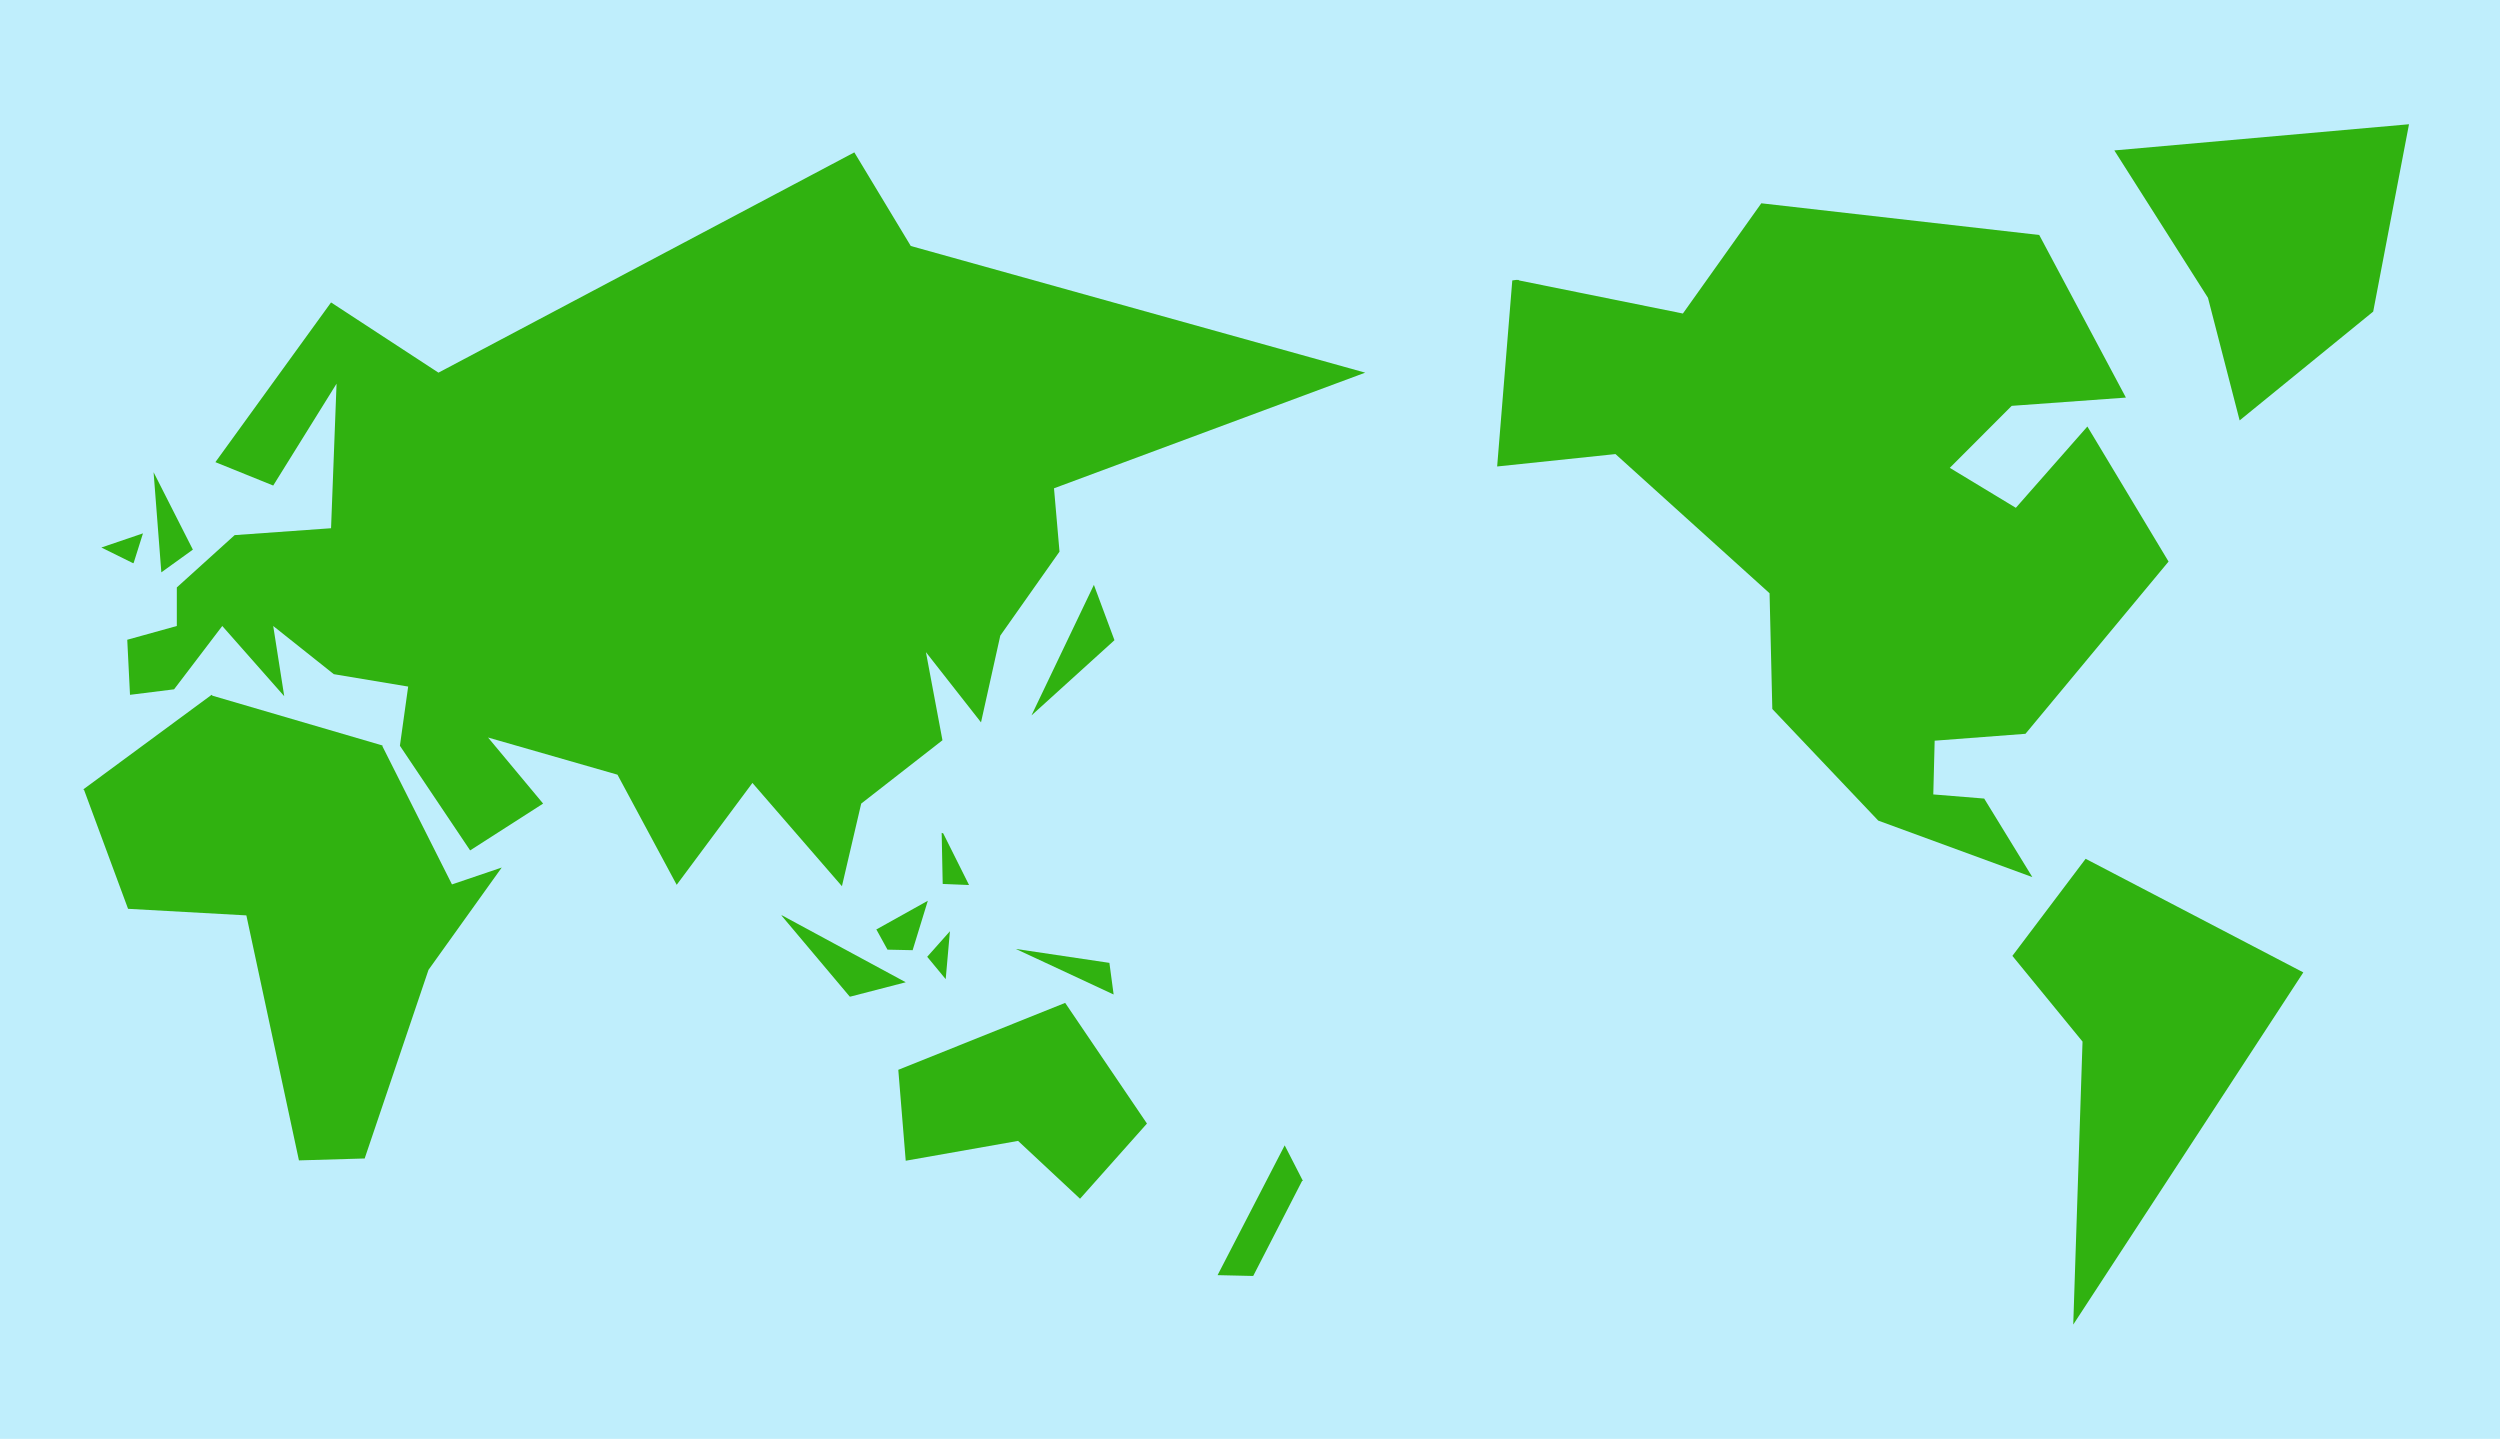 <svg width="3223" height="1855" xmlns="http://www.w3.org/2000/svg" xmlns:xlink="http://www.w3.org/1999/xlink" xml:space="preserve" overflow="hidden"><defs><clipPath id="clip0"><rect x="743" y="245" width="3223" height="1855"/></clipPath></defs><g clip-path="url(#clip0)" transform="translate(-743 -245)"><rect x="743" y="245" width="3223" height="1855" fill="#BFEEFC"/><path d="M2312.7 1888.92 2358.63 1889.98 2421.66 1767.43C2421.74 1767.43 2422.66 1767.43 2422.73 1767.43L2399.23 1721.61 2312.7 1888.92Z" fill="#30B210" fill-rule="evenodd"/><path d="M2116.21 1537.9 1901.08 1624.21 1910.66 1741.41 2055.51 1715.84 2135.38 1790.43 2221.65 1693.47 2116.21 1537.9Z" fill="#30B210" fill-rule="evenodd"/><path d="M2072.76 1167.34 2179.77 1070.34 2153.25 999.018 2072.76 1167.34Z" fill="#30B210" fill-rule="evenodd"/><path d="M2052.6 1468.37 2178.69 1527.1 2173.24 1486.33 2052.6 1468.37Z" fill="#30B210" fill-rule="evenodd"/><path d="M1957 1318.7 1958.33 1384.58 1991.62 1385.94C1991.66 1385.94 1992.24 1385.94 1992.28 1385.94L1959 1319.38" fill="#30B210" fill-rule="evenodd"/><path d="M1938.35 1478.49C1938.35 1478.49 1938.35 1478.49 1938.35 1478.49L1967.65 1445.55 1962.2 1507.32 1938.35 1478.49Z" fill="#30B210" fill-rule="evenodd"/><path d="M1872.3 1443.54C1872.34 1443.54 1872.93 1443.54 1872.97 1443.54L1887.15 1469.3 1919.57 1469.98 1939.15 1406.24 1872.3 1443.54Z" fill="#30B210" fill-rule="evenodd"/><path d="M1750.68 1424.84 1910.7 1511.33 1839.2 1529.86C1839.16 1529.86 1838.57 1529.86 1838.52 1529.86L1750.68 1425.53" fill="#30B210" fill-rule="evenodd"/><path d="M940.996 853.772 950.993 982.865 991.647 953.586 940.996 853.772Z" fill="#30B210" fill-rule="evenodd"/><path d="M873.671 950.855 914.734 971.135C914.778 971.09 915.352 970.504 915.396 970.459L927.318 932.603 873.671 950.855Z" fill="#30B210" fill-rule="evenodd"/><path d="M1020.67 840.8 1169.79 634.905 1308.26 725.428 1844.4 441.435 1917.18 562.132 2503.02 725.428 2101.81 874.524 2108.91 956.172 2032.58 1064.44 2007.72 1176.27 1936.71 1085.74 1958.01 1199.34 1853.27 1280.99 1828.42 1387.49 1713.03 1254.37 1615.39 1385.71 1539.05 1243.72 1372.17 1195.79 1443.18 1280.99 1349.09 1341.34 1258.56 1206.44 1269.21 1130.12 1173.34 1114.14 1095.23 1052.02 1109.43 1142.54 1029.55 1052.02 967.411 1133.67 910.602 1140.77 907.052 1069.77 970.962 1052.02 970.962 1002.32 1045.52 934.873 1169.79 925.998 1176.89 739.628 1095.23 870.974 1020.67 840.8Z" fill="#30B210" fill-rule="evenodd"/><path d="M1015.82 1140.74 850 1262.96C850.08 1262.96 851.13 1262.96 851.21 1262.96L908.099 1416.65 1060.61 1425.12 1128.39 1740.97 1211.91 1738.55C1211.99 1738.55 1213.04 1738.55 1213.12 1738.55L1295.43 1495.31 1389.84 1363.41 1325.69 1385.19 1236.12 1207.3C1236.12 1207.22 1236.12 1206.17 1236.12 1206.09L1017.04 1141.95" fill="#30B210" fill-rule="evenodd"/><path d="M3431.79 1352.16 3337.36 1477.31 3427.8 1587.82 3415.83 1952.63 3712.43 1498.62 3431.79 1352.16Z" fill="#30B210" fill-rule="evenodd"/><path d="M3468.79 438.92 3589.51 628.936 3630.34 786.987 3802.53 646.695 3848.69 405.179 3468.79 438.92Z" fill="#30B210" fill-rule="evenodd"/><path d="M2692.64 606.561 2673.13 846.382 2825.67 830.394 3024.32 1009.82 3027.87 1159.04 3164.45 1302.93 3363.1 1375.76 3301.02 1274.51 3235.4 1269.18 3237.17 1199.9 3354.24 1191.01 3538.7 968.957 3434.05 794.865 3341.82 899.676 3256.68 848.159 3336.5 768.218 3483.72 757.56 3371.97 547.938 3013.68 507.08 2912.58 649.196 2701.51 606.561C2701.51 606.443 2701.51 604.903 2692.64 606.561Z" fill="#30B210" fill-rule="evenodd"/></g></svg>